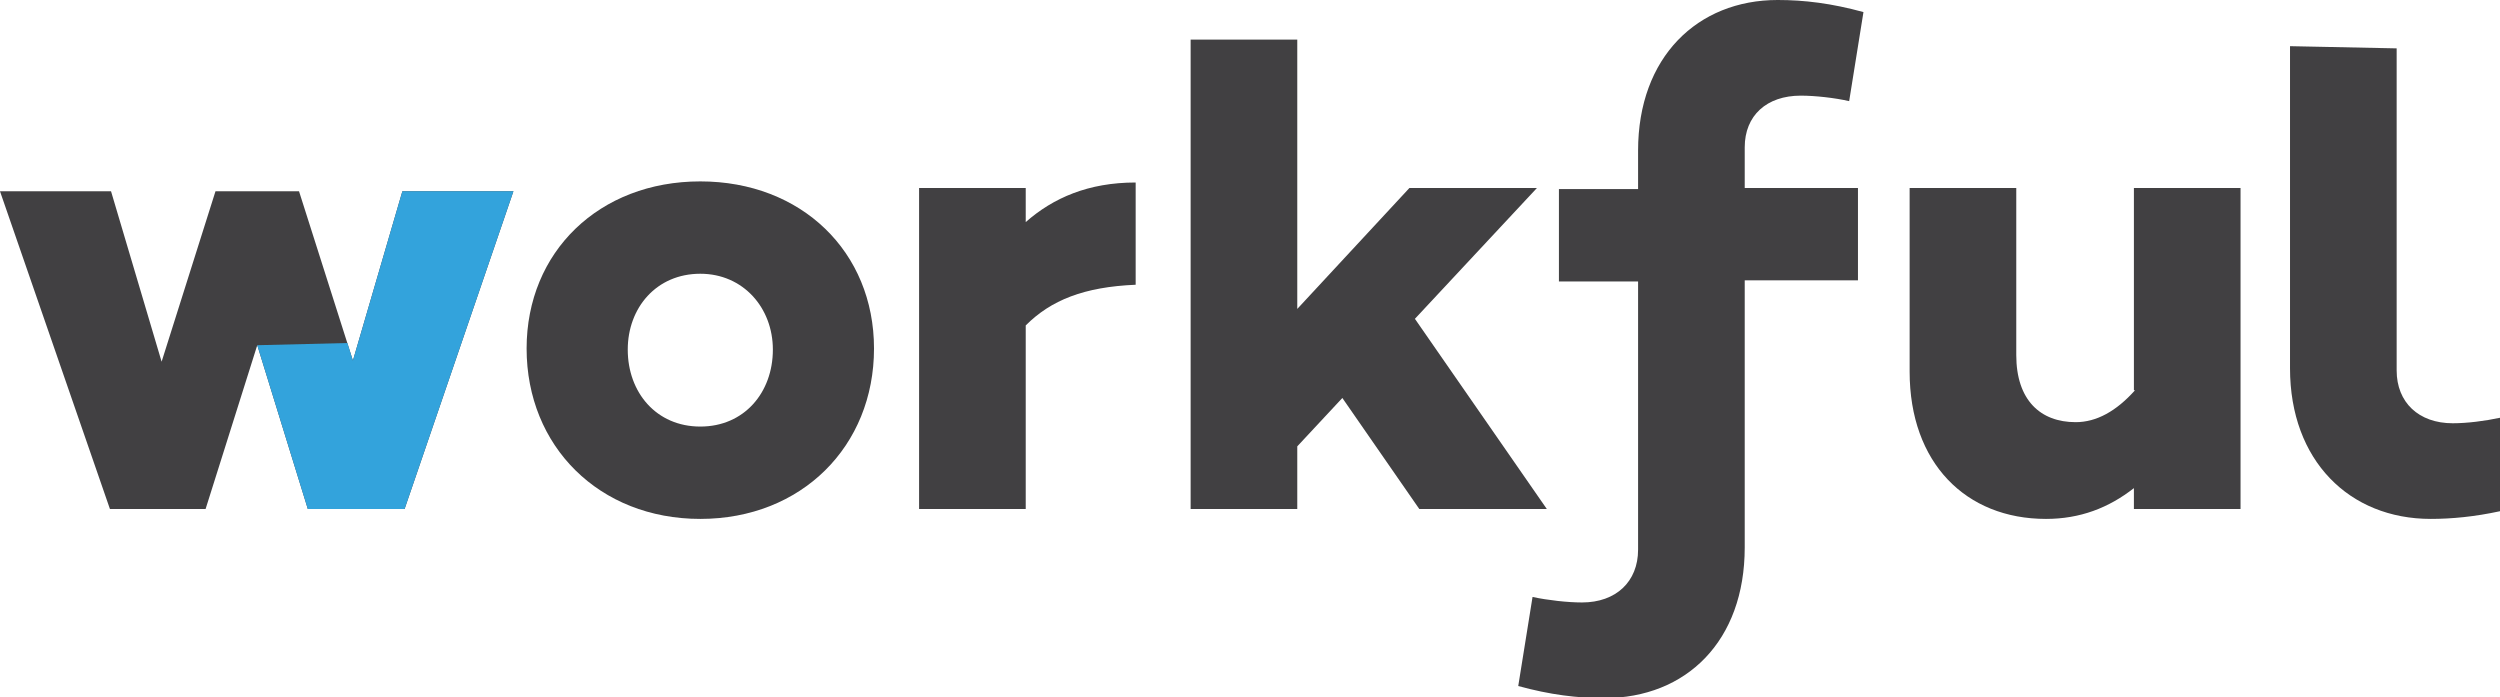 <?xml version="1.0" encoding="utf-8"?>
<!-- Generator: Adobe Illustrator 22.0.1, SVG Export Plug-In . SVG Version: 6.00 Build 0)  -->
<!DOCTYPE svg PUBLIC "-//W3C//DTD SVG 1.1//EN" "http://www.w3.org/Graphics/SVG/1.1/DTD/svg11.dtd">
<svg version="1.1" id="Layer_1" xmlns="http://www.w3.org/2000/svg" xmlns:xlink="http://www.w3.org/1999/xlink" x="0px" y="0px"
	 viewBox="0 0 227.4 63.4" style="enable-background:new 0 0 227.4 63.4;" xml:space="preserve">
<style type="text/css">
	.st0{fill:#414042;}
	.st1{fill:#33A3DC;}
	.st2{display:none;fill:none;}
</style>
<g>
	<path class="st0" d="M63.7,38.8c-4,0-6.6-3.1-6.6-7c0-3.8,2.6-6.9,6.6-6.9c3.9,0,6.6,3.1,6.6,6.9C70.3,35.7,67.7,38.8,63.7,38.8
		 M63.7,16.5c-9.2,0-15.8,6.4-15.8,15.2c0,8.9,6.6,15.5,15.8,15.5c9.2,0,15.8-6.6,15.8-15.5C79.5,22.9,72.9,16.5,63.7,16.5"/>
	<path class="st0" d="M93.3,17.1h-9.7v29.2h9.7V29.6c2.3-2.3,5.3-3.5,10-3.7v-9.3c-4.3,0-7.5,1.4-10,3.6V17.1z"/>
	<polygon class="st0" points="128.7,29 139.8,17.1 128.2,17.1 118,28.1 118,3.6 108.3,3.6 108.3,46.3 118,46.3 118,40.6 122.1,36.2 
		129.1,46.3 140.7,46.3 	"/>
	<path class="st0" d="M163.8,8.7c1.3,0,3.1,0.2,4.4,0.5l1.3-8.1c-2.9-0.8-5.4-1.1-7.8-1.1C154.4,0,149,5.2,149,13.7v3.5h-7.2v8.4
		h7.2v20.8h0V50c0,2.9-2,4.8-5.1,4.8c-1.3,0-3.1-0.2-4.5-0.5l-1.3,8.1c2.9,0.8,5.4,1.1,7.8,1.1c7.5,0,12.8-5.2,12.8-13.7v-3.5h0V38
		h0V25.5H169v-8.4h-10.3h0v-3.7C158.7,10.5,160.7,8.7,163.8,8.7"/>
	<path class="st0" d="M194.2,35.5c-1.7,1.9-3.5,2.9-5.4,2.9c-3.2,0-5.4-2-5.4-6.1V17.1h-9.7v16.7c0,8.3,5.1,13.4,12.4,13.4
		c3.1,0,5.7-1,8-2.8v1.9h9.7V17.1h-9.7V35.5z"/>
	<path class="st0" d="M223.1,38.5c-3.1,0-5.1-1.9-5.1-4.8v-5.2h0V16.3h0V7.9h0V4.4l-9.7-0.2v3.7h0v20.6v0.2v4.8
		c0,8.4,5.4,13.7,12.8,13.7c1.9,0,4-0.2,6.3-0.7V38C226,38.3,224.4,38.5,223.1,38.5"/>
	<polygon class="st0" points="36.8,46.3 28,46.3 23.4,31.4 18.7,46.3 10,46.3 0,17.4 10.1,17.4 14.7,32.9 19.6,17.4 27.2,17.4 
		32.1,32.8 36.6,17.4 46.7,17.4 	"/>
	<polygon class="st1" points="36.6,17.4 32.1,32.8 31.6,31.2 23.4,31.4 28,46.3 36.8,46.3 46.7,17.4 	"/>
</g>
<rect x="-102.3" y="-184.3" class="st2" width="432" height="432"/>
</svg>
